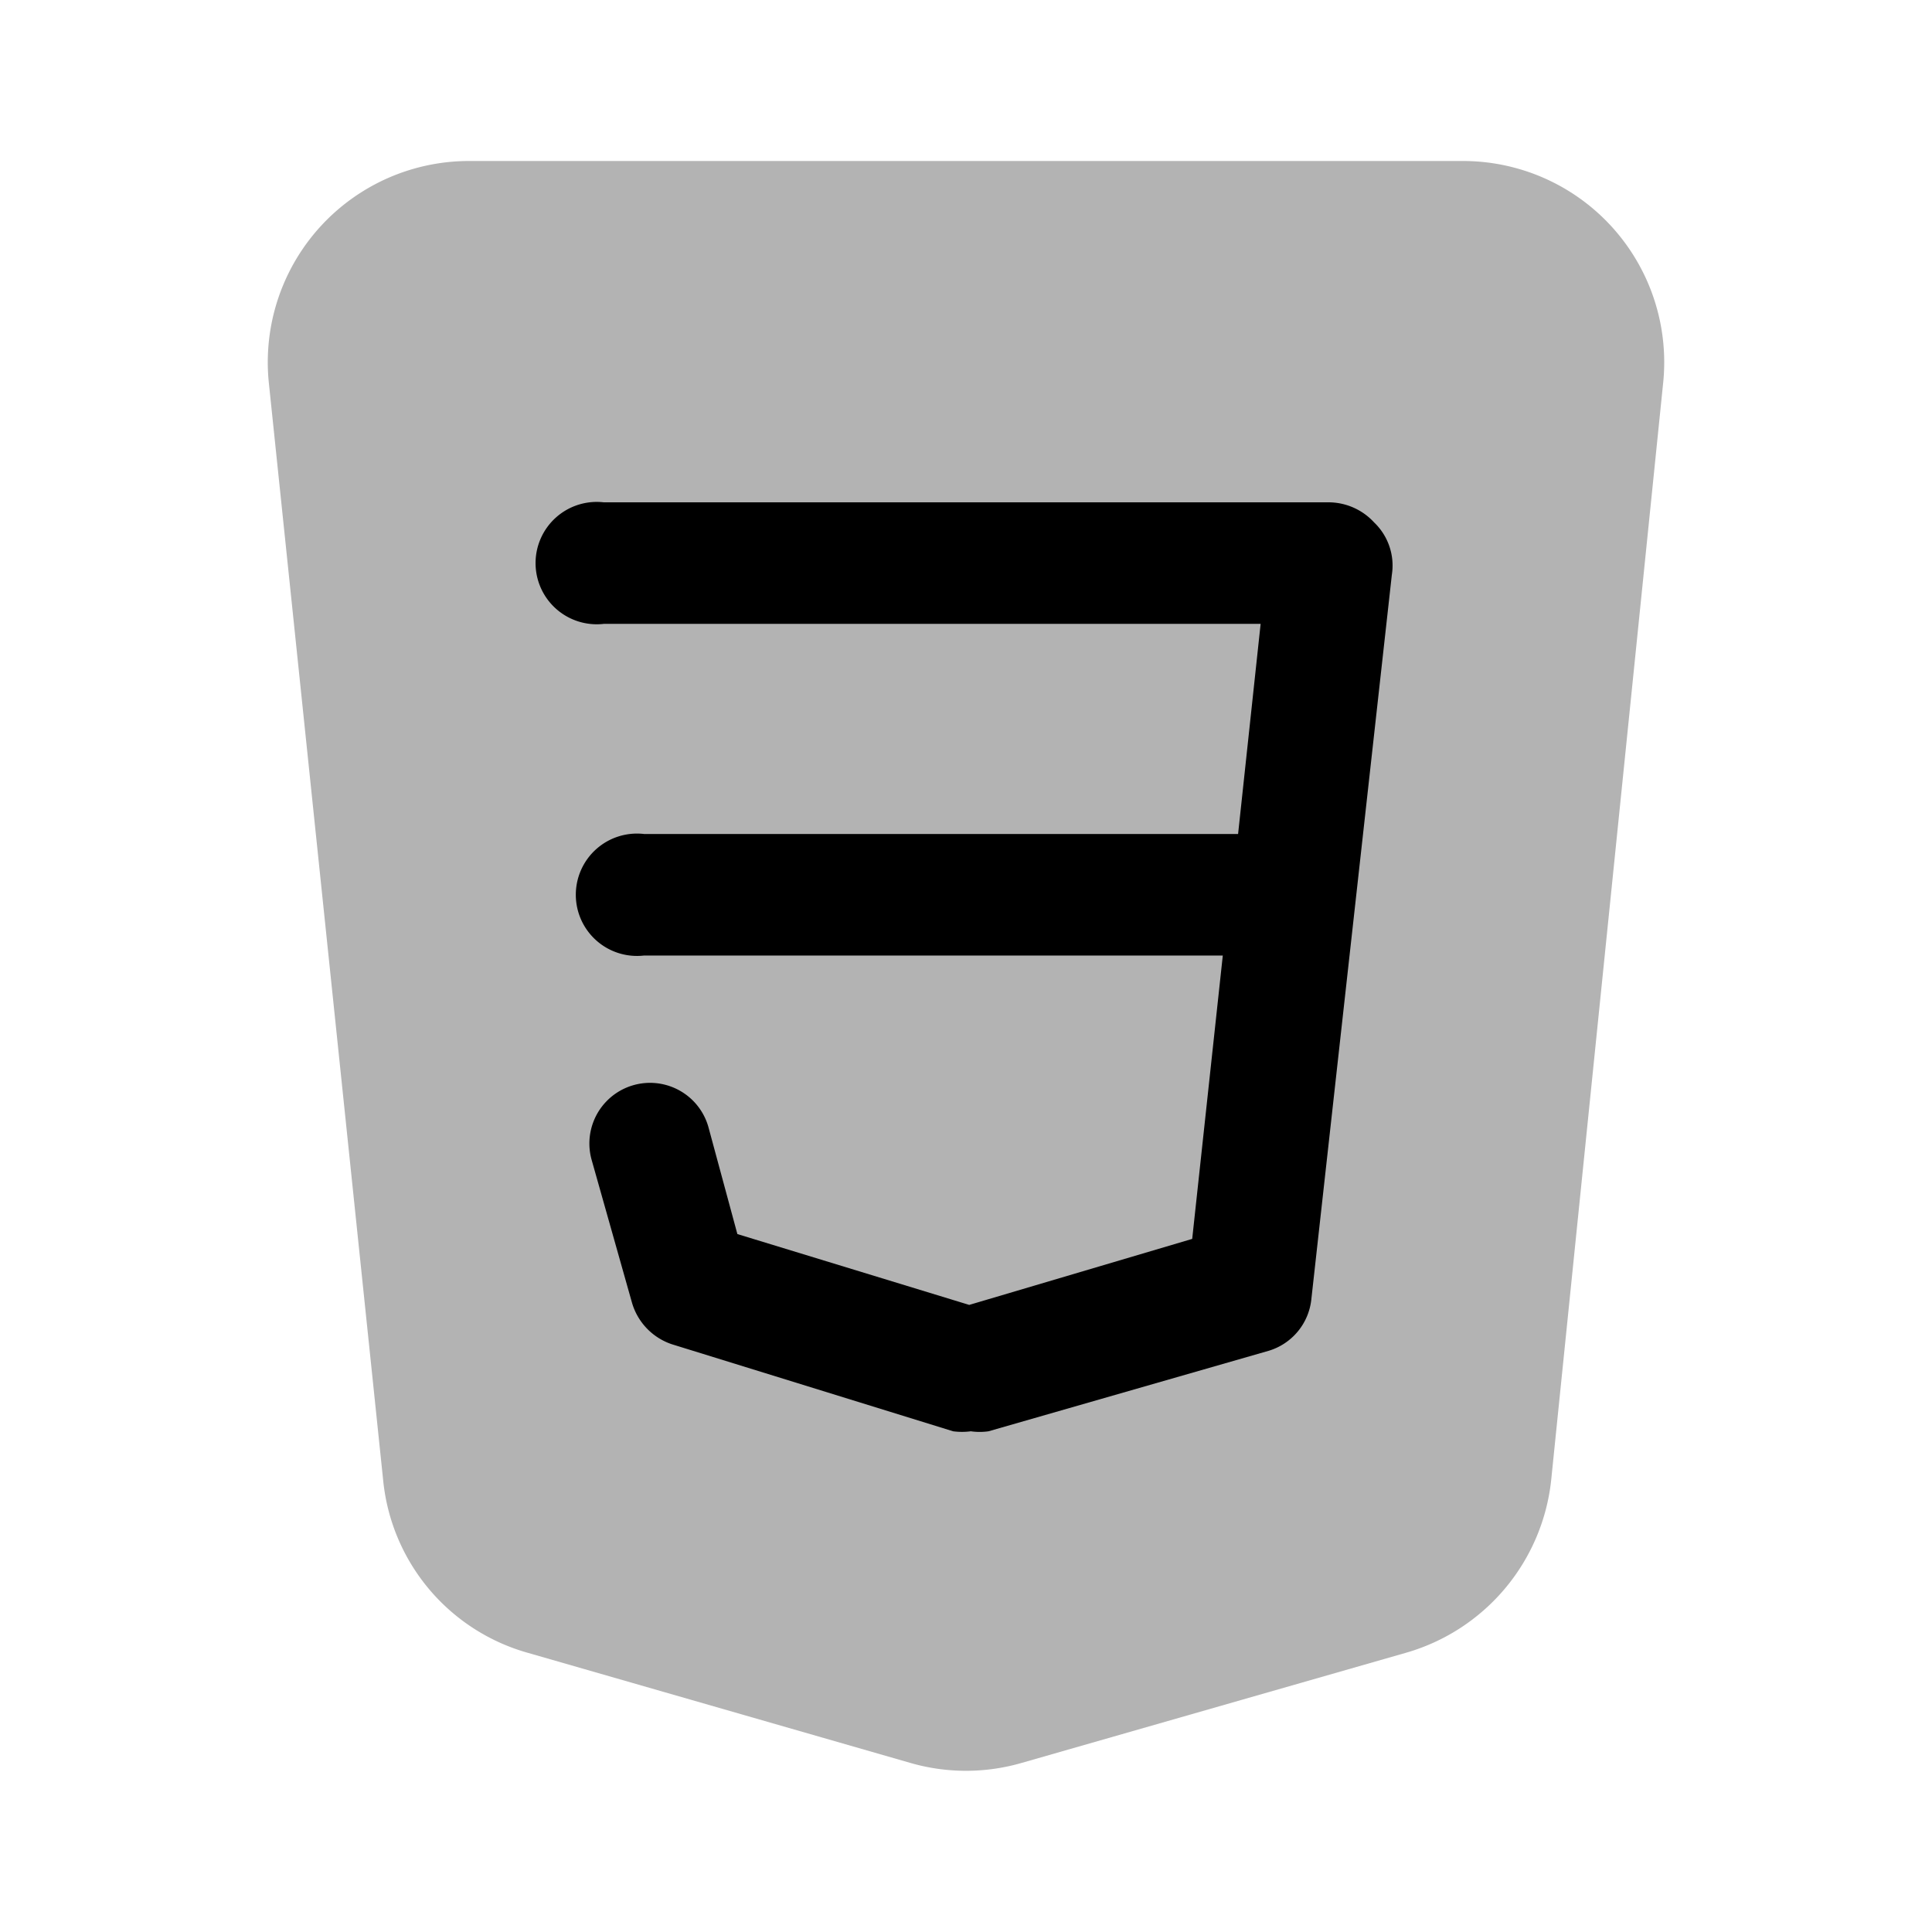 <svg xmlns="http://www.w3.org/2000/svg" viewBox="0 0 24 24"><defs><style>.cls-1{opacity:0.3;}</style></defs><g id="software"><g id="css"><g class="cls-1"><path d="M17.47,20.53,12.69,21.9a2.49,2.49,0,0,1-1.38,0L6.55,20.53a2.48,2.48,0,0,1-1.79-2.14L3.34,4.76A2.5,2.5,0,0,1,5.83,2H18.17a2.5,2.5,0,0,1,2.49,2.76L19.27,18.38A2.51,2.51,0,0,1,17.47,20.53Z"/></g><path d="M17.07,6.49a.77.77,0,0,0-.57-.25h-9a.76.76,0,1,0,0,1.51h8.16l-.28,2.61H8a.76.76,0,1,0,0,1.51h7.19l-.38,3.52-2.77.82-2.88-.88L8.8,14a.75.75,0,0,0-1.45.41l.5,1.77a.77.77,0,0,0,.5.52l3.49,1.08a.83.83,0,0,0,.22,0,.78.78,0,0,0,.22,0l3.48-1a.75.75,0,0,0,.53-.64l1-9A.74.74,0,0,0,17.07,6.49Z"/></g></g></svg>